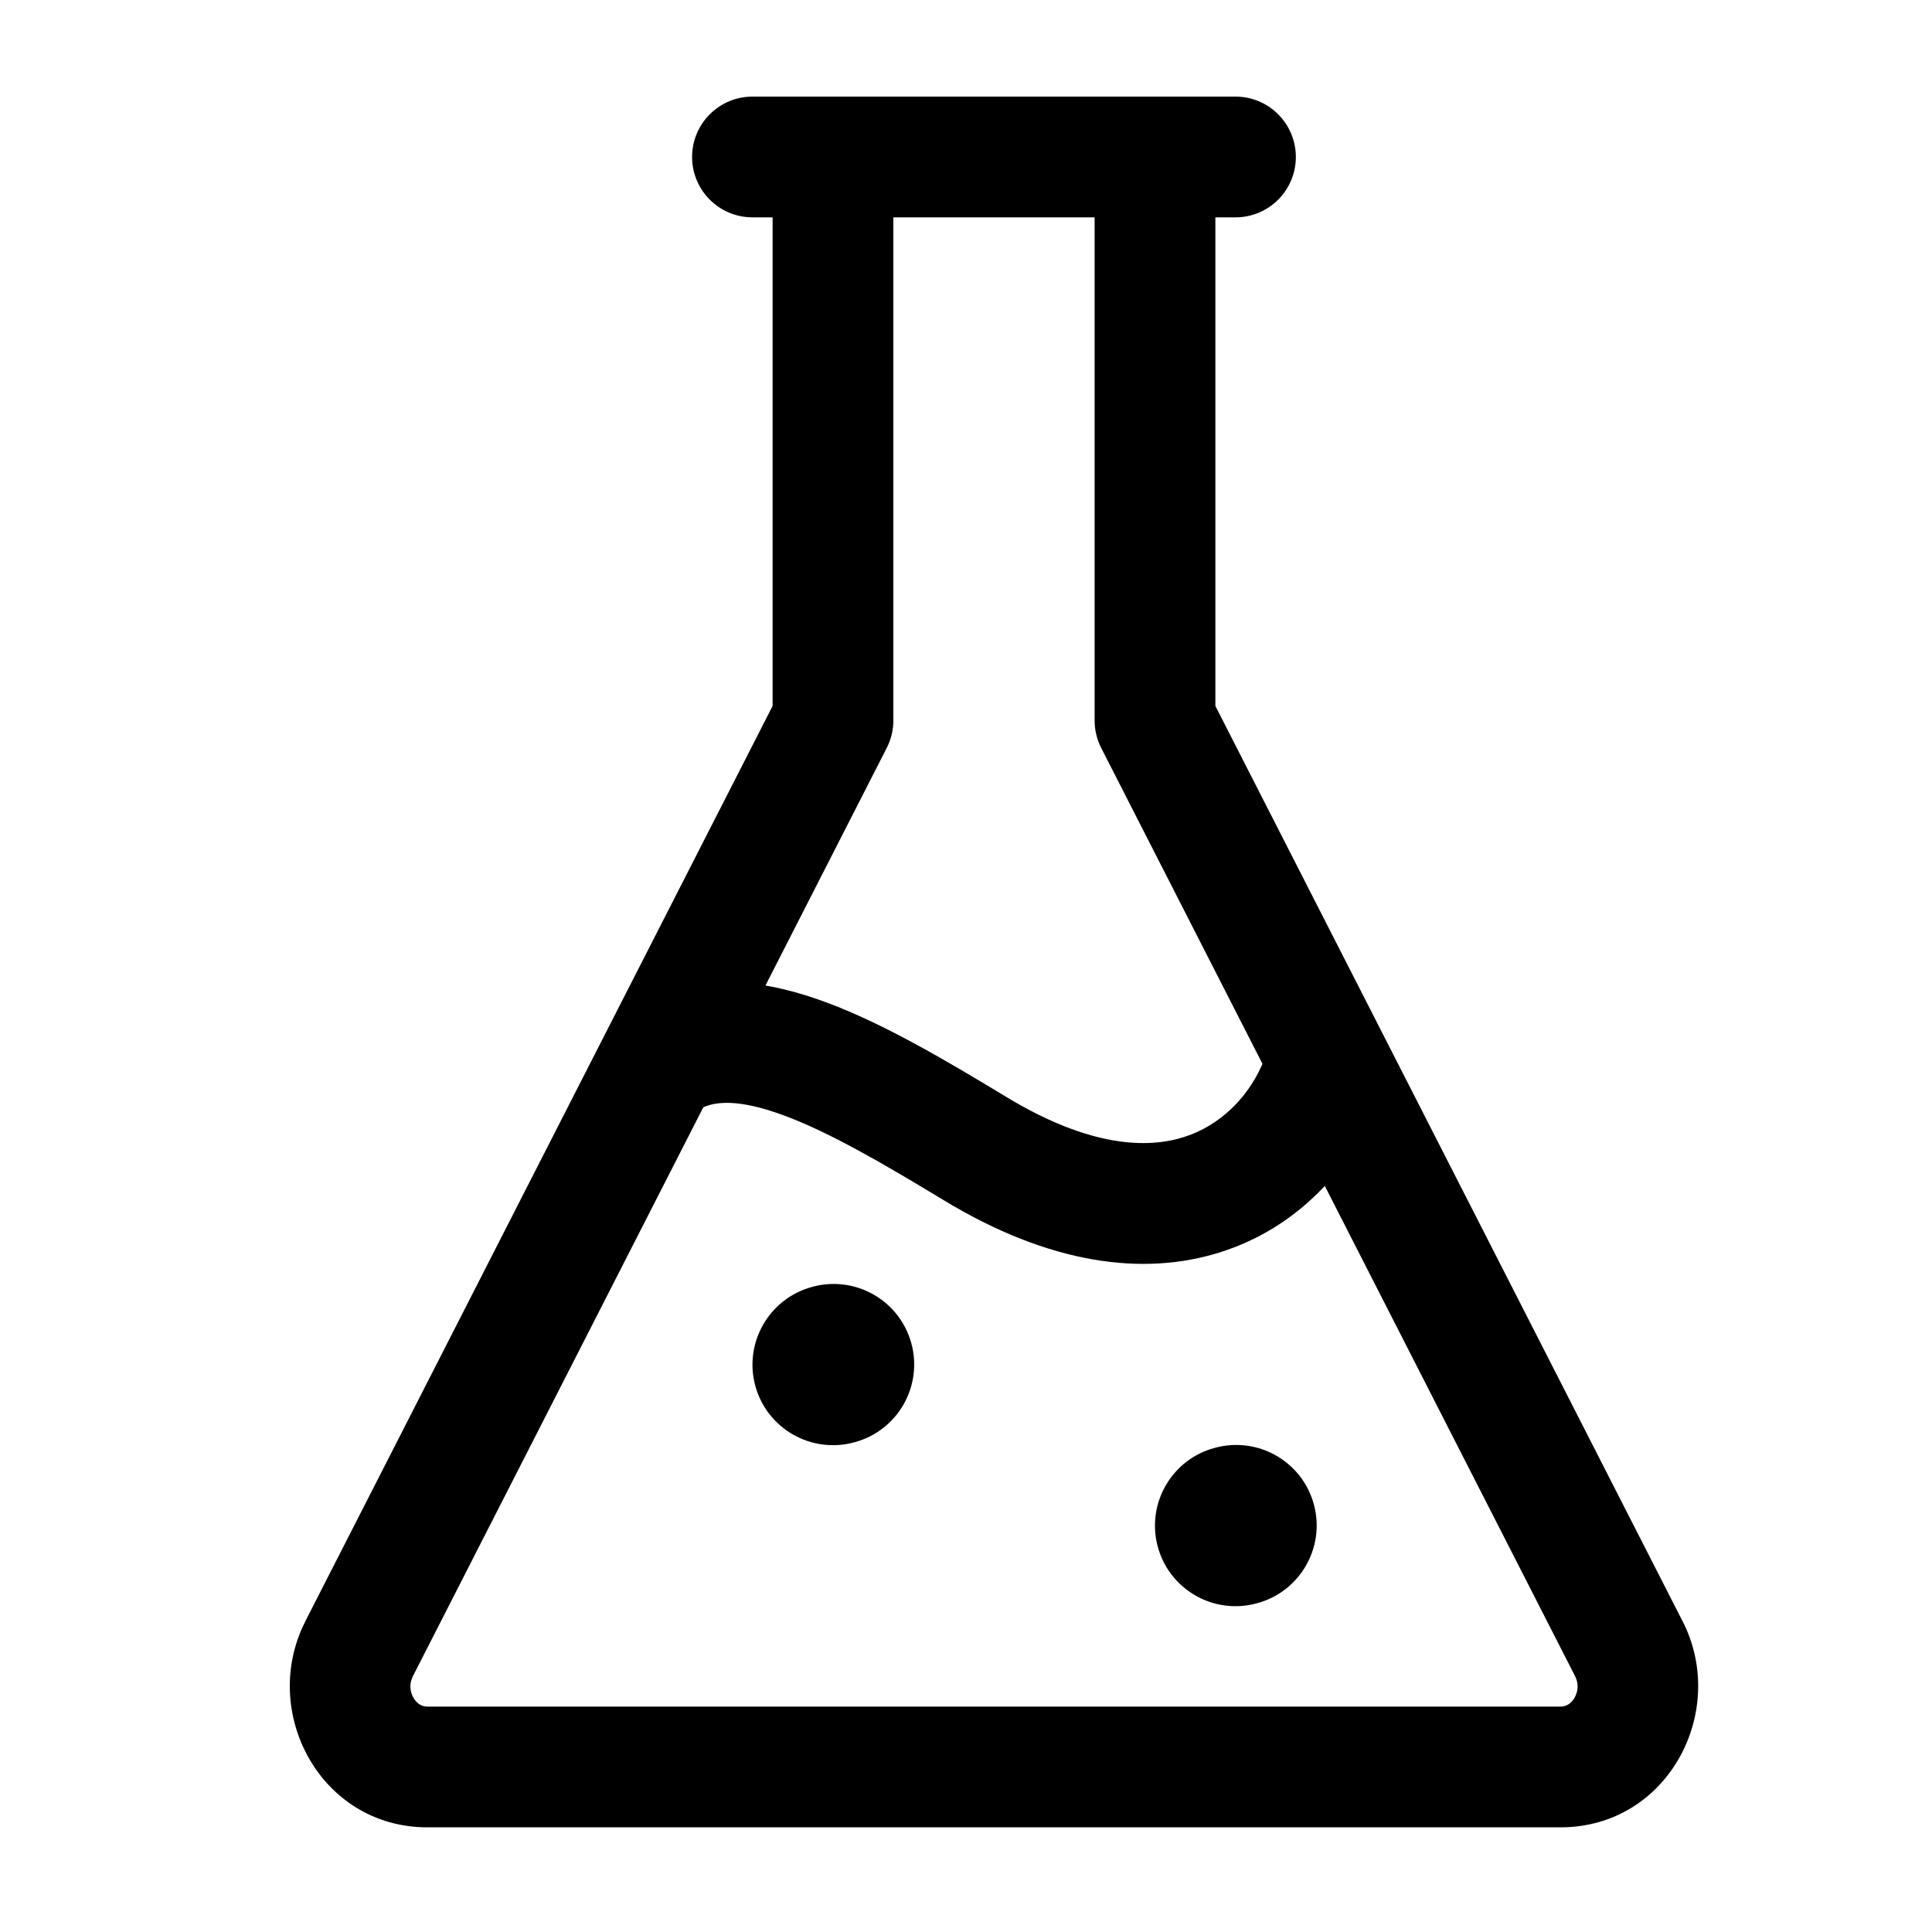 <svg width="40" height="40" viewBox="0 0 40 40" fill="none" xmlns="http://www.w3.org/2000/svg">
<path fill-rule="evenodd" clip-rule="evenodd" d="M18.867 27.807C19.112 28.694 18.591 29.612 17.704 29.857L17.689 29.861C16.802 30.105 15.884 29.584 15.639 28.697C15.395 27.81 15.916 26.892 16.803 26.647L16.817 26.643C17.705 26.399 18.622 26.919 18.867 27.807Z" fill="black"/>
<path fill-rule="evenodd" clip-rule="evenodd" d="M14.329 3.25C14.329 2.56 14.889 2 15.579 2H25.579C26.27 2 26.829 2.56 26.829 3.25C26.829 3.94 26.27 4.5 25.579 4.5H15.579C14.889 4.5 14.329 3.94 14.329 3.25Z" fill="black"/>
<path fill-rule="evenodd" clip-rule="evenodd" d="M17.126 20.76C18.312 21.202 19.588 21.956 20.835 22.711C22.576 23.766 23.77 23.778 24.514 23.541C25.289 23.294 25.832 22.699 26.108 22.091C26.394 21.463 27.135 21.185 27.763 21.471C28.392 21.756 28.67 22.497 28.384 23.126C27.876 24.243 26.85 25.421 25.272 25.924C23.664 26.435 21.72 26.171 19.539 24.849C18.261 24.075 17.181 23.449 16.252 23.102C15.31 22.75 14.804 22.792 14.498 22.955C13.888 23.278 13.131 23.045 12.808 22.435C12.485 21.825 12.717 21.069 13.328 20.745C14.585 20.079 15.953 20.322 17.126 20.76Z" fill="black"/>
<path fill-rule="evenodd" clip-rule="evenodd" d="M17.246 2C17.936 2 18.496 2.56 18.496 3.25V14.917C18.496 15.114 18.449 15.309 18.359 15.485L8.553 34.695L8.55 34.701C8.471 34.853 8.483 35.016 8.559 35.149C8.634 35.28 8.74 35.333 8.849 35.333H32.309C32.419 35.333 32.525 35.28 32.6 35.149C32.676 35.016 32.687 34.853 32.609 34.701L32.606 34.695L22.799 15.485C22.709 15.309 22.663 15.114 22.663 14.917V3.25C22.663 2.56 23.222 2 23.913 2C24.603 2 25.163 2.56 25.163 3.25V14.616L34.829 33.552C34.83 33.553 34.83 33.554 34.831 33.555C35.795 35.423 34.538 37.833 32.309 37.833H8.849C6.621 37.833 5.364 35.423 6.328 33.556C6.328 33.554 6.329 33.553 6.329 33.552L15.996 14.616V3.25C15.996 2.56 16.556 2 17.246 2Z" fill="black"/>
<path fill-rule="evenodd" clip-rule="evenodd" d="M27.205 31.157C27.44 32.047 26.91 32.959 26.02 33.195L26.005 33.199C25.116 33.434 24.203 32.903 23.968 32.013C23.733 31.123 24.263 30.211 25.153 29.976L25.168 29.972C26.058 29.737 26.97 30.267 27.205 31.157Z" fill="black"/>
</svg>
